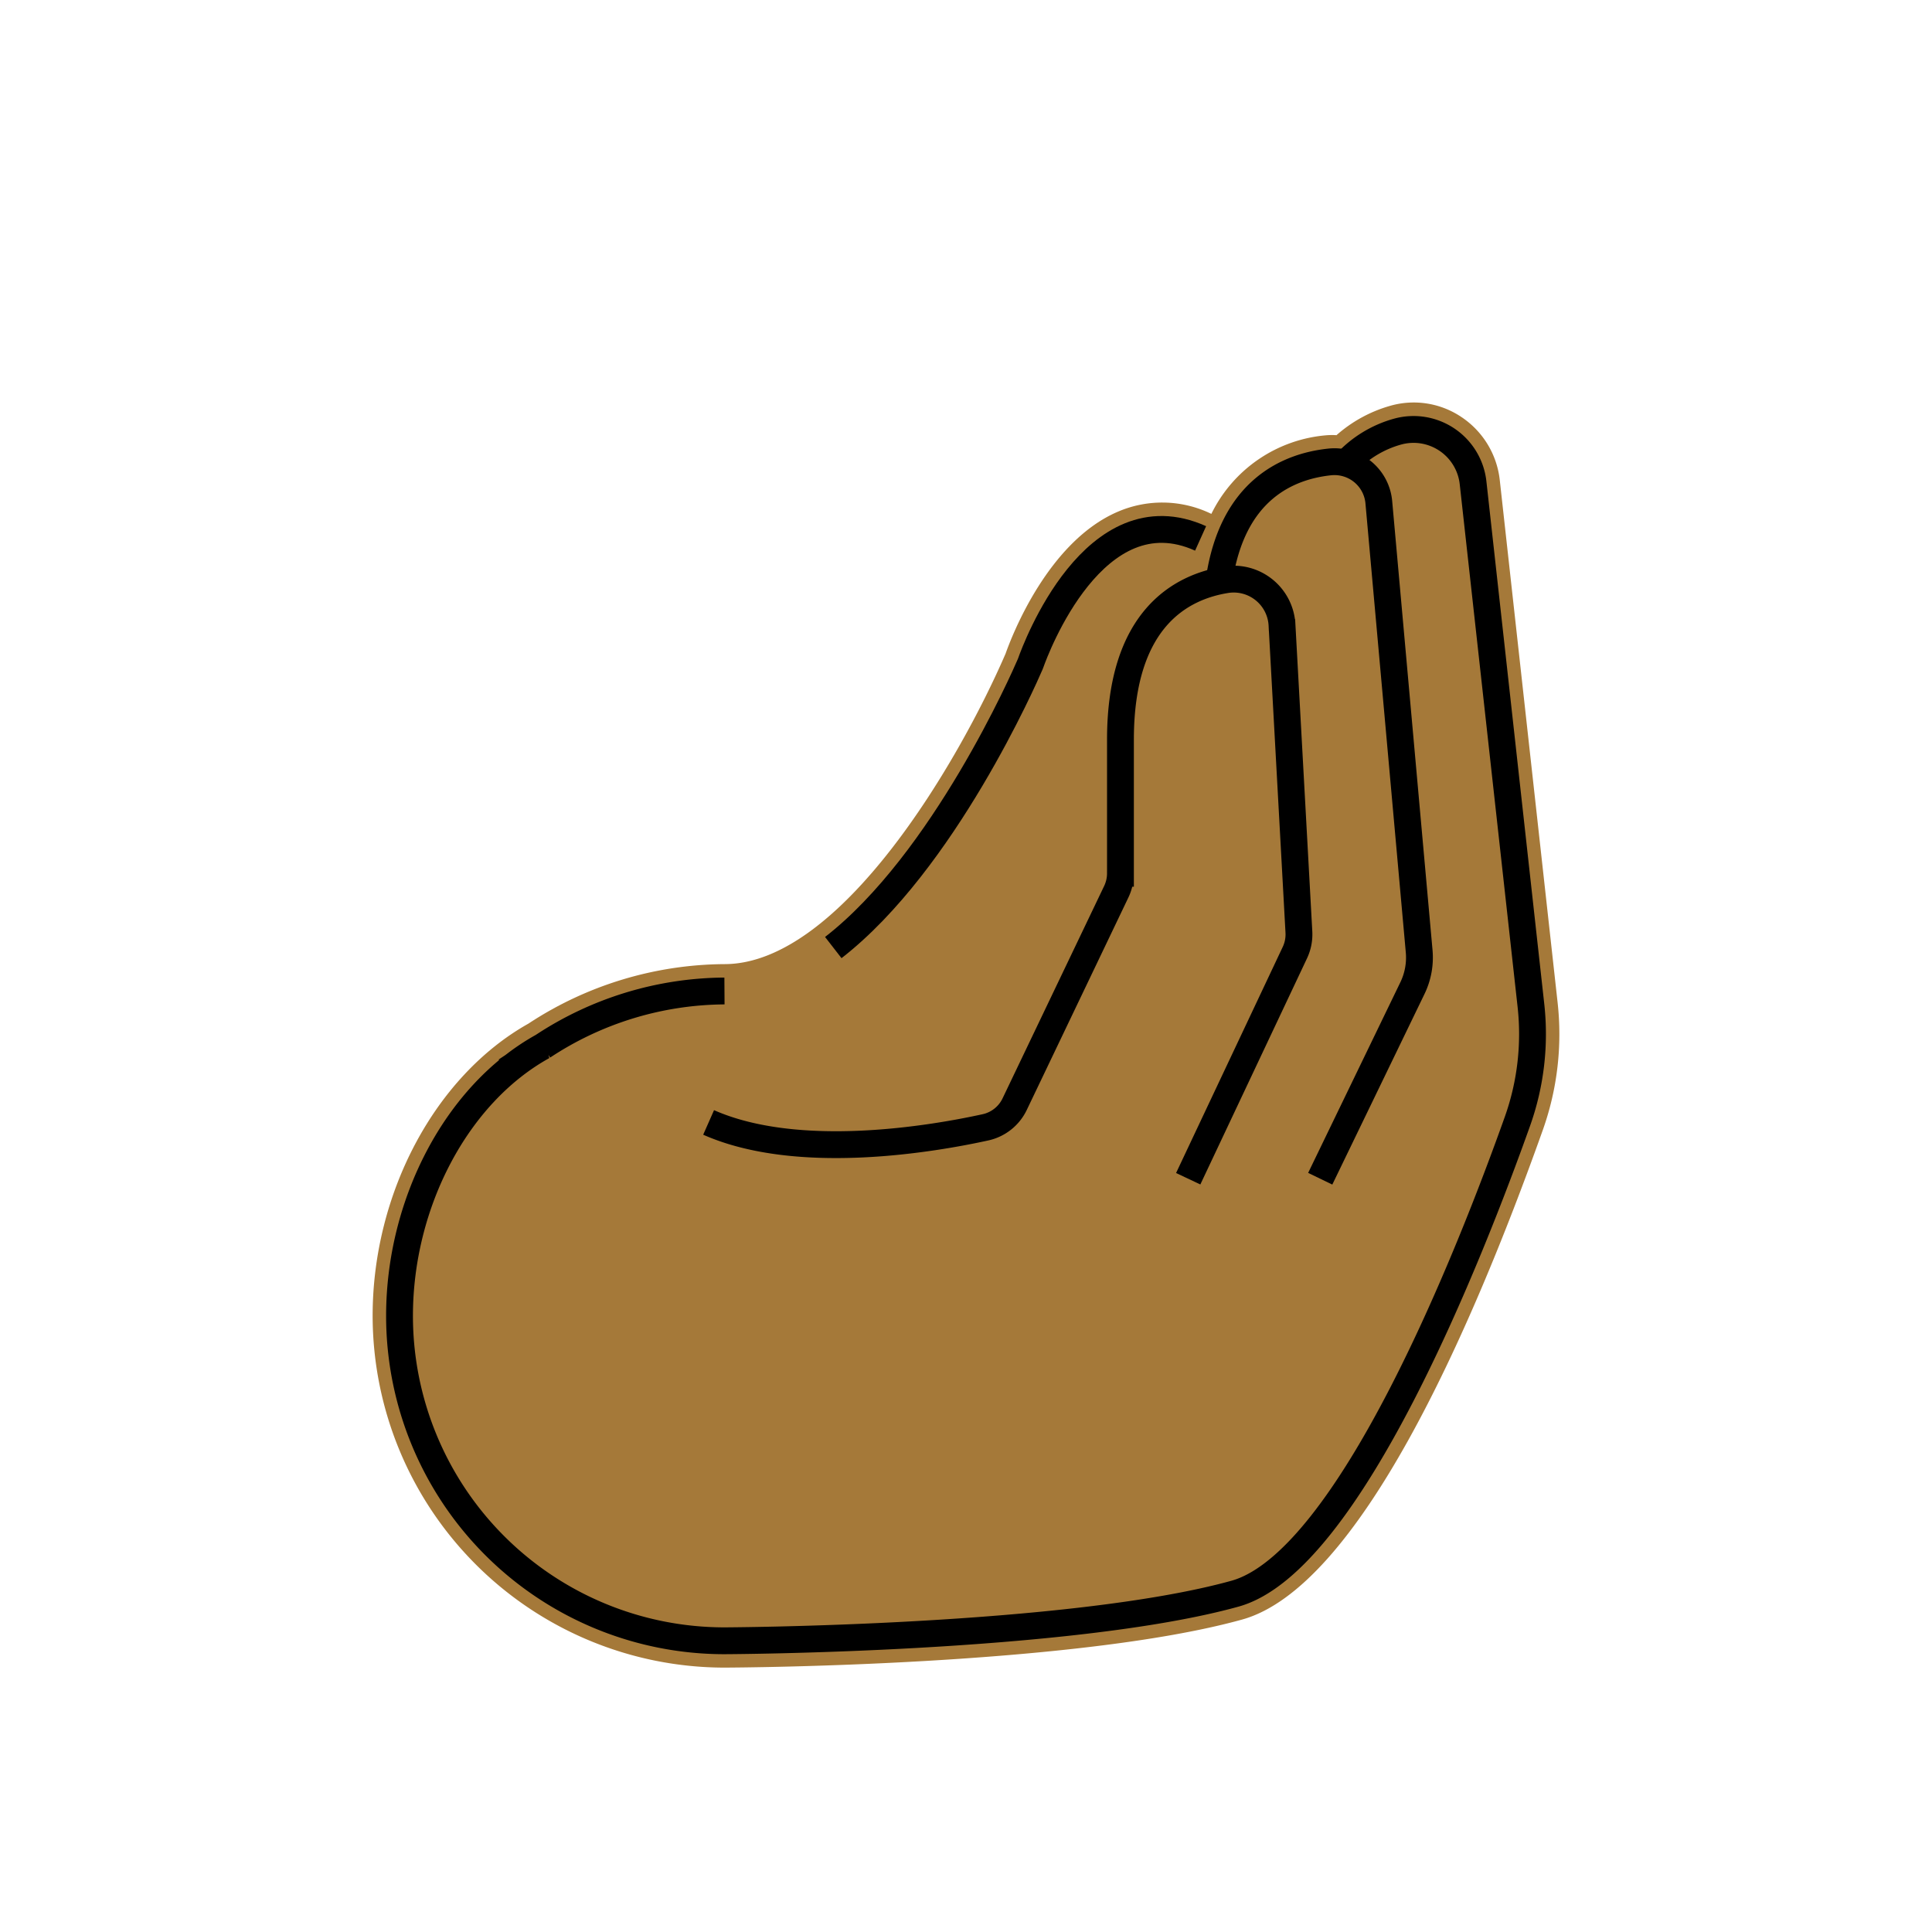 <svg id="emoji" viewBox="0 0 72 72" xmlns="http://www.w3.org/2000/svg" width="64" height="64">
  <g id="color"/>
  <g id="skin">
    <path fill="#a57939" d="M58.047,37.357,55.892,17.892a3.25,3.25,0,0,0-1.427-2.349,3.182,3.182,0,0,0-2.665-.417,5.141,5.141,0,0,0-1.993,1.092,2.659,2.659,0,0,0-.333,0,5.253,5.253,0,0,0-4.33,2.933,4.18,4.18,0,0,0-3.48-.083c-2.596,1.107-3.945,4.601-4.189,5.291C35.746,28.361,31.333,35.93,26.998,35.93a13.434,13.434,0,0,0-7.306,2.218c-3.475,1.952-5.805,6.319-5.805,10.889a13.126,13.126,0,0,0,13.114,13.11c.53-.002,13.063-.066,19.286-1.79,4.32-1.198,8.479-10.578,11.206-18.236A10.655,10.655,0,0,0,58.047,37.357Z"/>
  </g>
  <g id="line">
    <path fill="none" stroke="#000" strokeLinecap="round" strokeLinejoin="round" strokeWidth="2" d="M44.281,43.928l3.975-8.426a1.594,1.594,0,0,0,.15-.767l-.629-11.437a1.803,1.803,0,0,0-2.055-1.698c-1.726.267-3.966,1.478-3.966,5.966v4.98a1.594,1.594,0,0,1-.156.687l-3.784,7.911a1.581,1.581,0,0,1-1.085.867c-1.9.418-6.955,1.307-10.323-.181"/>
    <path fill="none" stroke="#000" strokeLinecap="round" strokeLinejoin="round" strokeWidth="2" d="M45.43,21.653c.489-3.424,2.604-4.283,4.145-4.44a1.659,1.659,0,0,1,1.81,1.51L52.888,35.45a2.616,2.616,0,0,1-.25,1.373L49.201,43.928"/>
    <path fill="none" stroke="#000" strokeLinecap="round" strokeLinejoin="round" strokeWidth="2" d="M31.054,35.313c4.115-3.195,7.122-10.054,7.338-10.558.009-.021.016-.04.024-.062.176-.496,2.368-6.413,6.327-4.628"/>
    <path fill="none" stroke="#000" strokeLinecap="round" strokeLinejoin="round" strokeWidth="2" d="M50.16,17.259a4.114,4.114,0,0,1,1.92-1.173,2.232,2.232,0,0,1,2.818,1.916l2.155,19.465a9.705,9.705,0,0,1-.501,4.318c-1.737,4.878-6.258,16.424-10.531,17.608-6.165,1.709-19.022,1.754-19.022,1.754a12.11,12.11,0,0,1-12.11-12.11c0-4.18,2.118-8.26,5.339-10.042a12.41,12.41,0,0,1,6.771-2.064"/>
  </g>
</svg>
